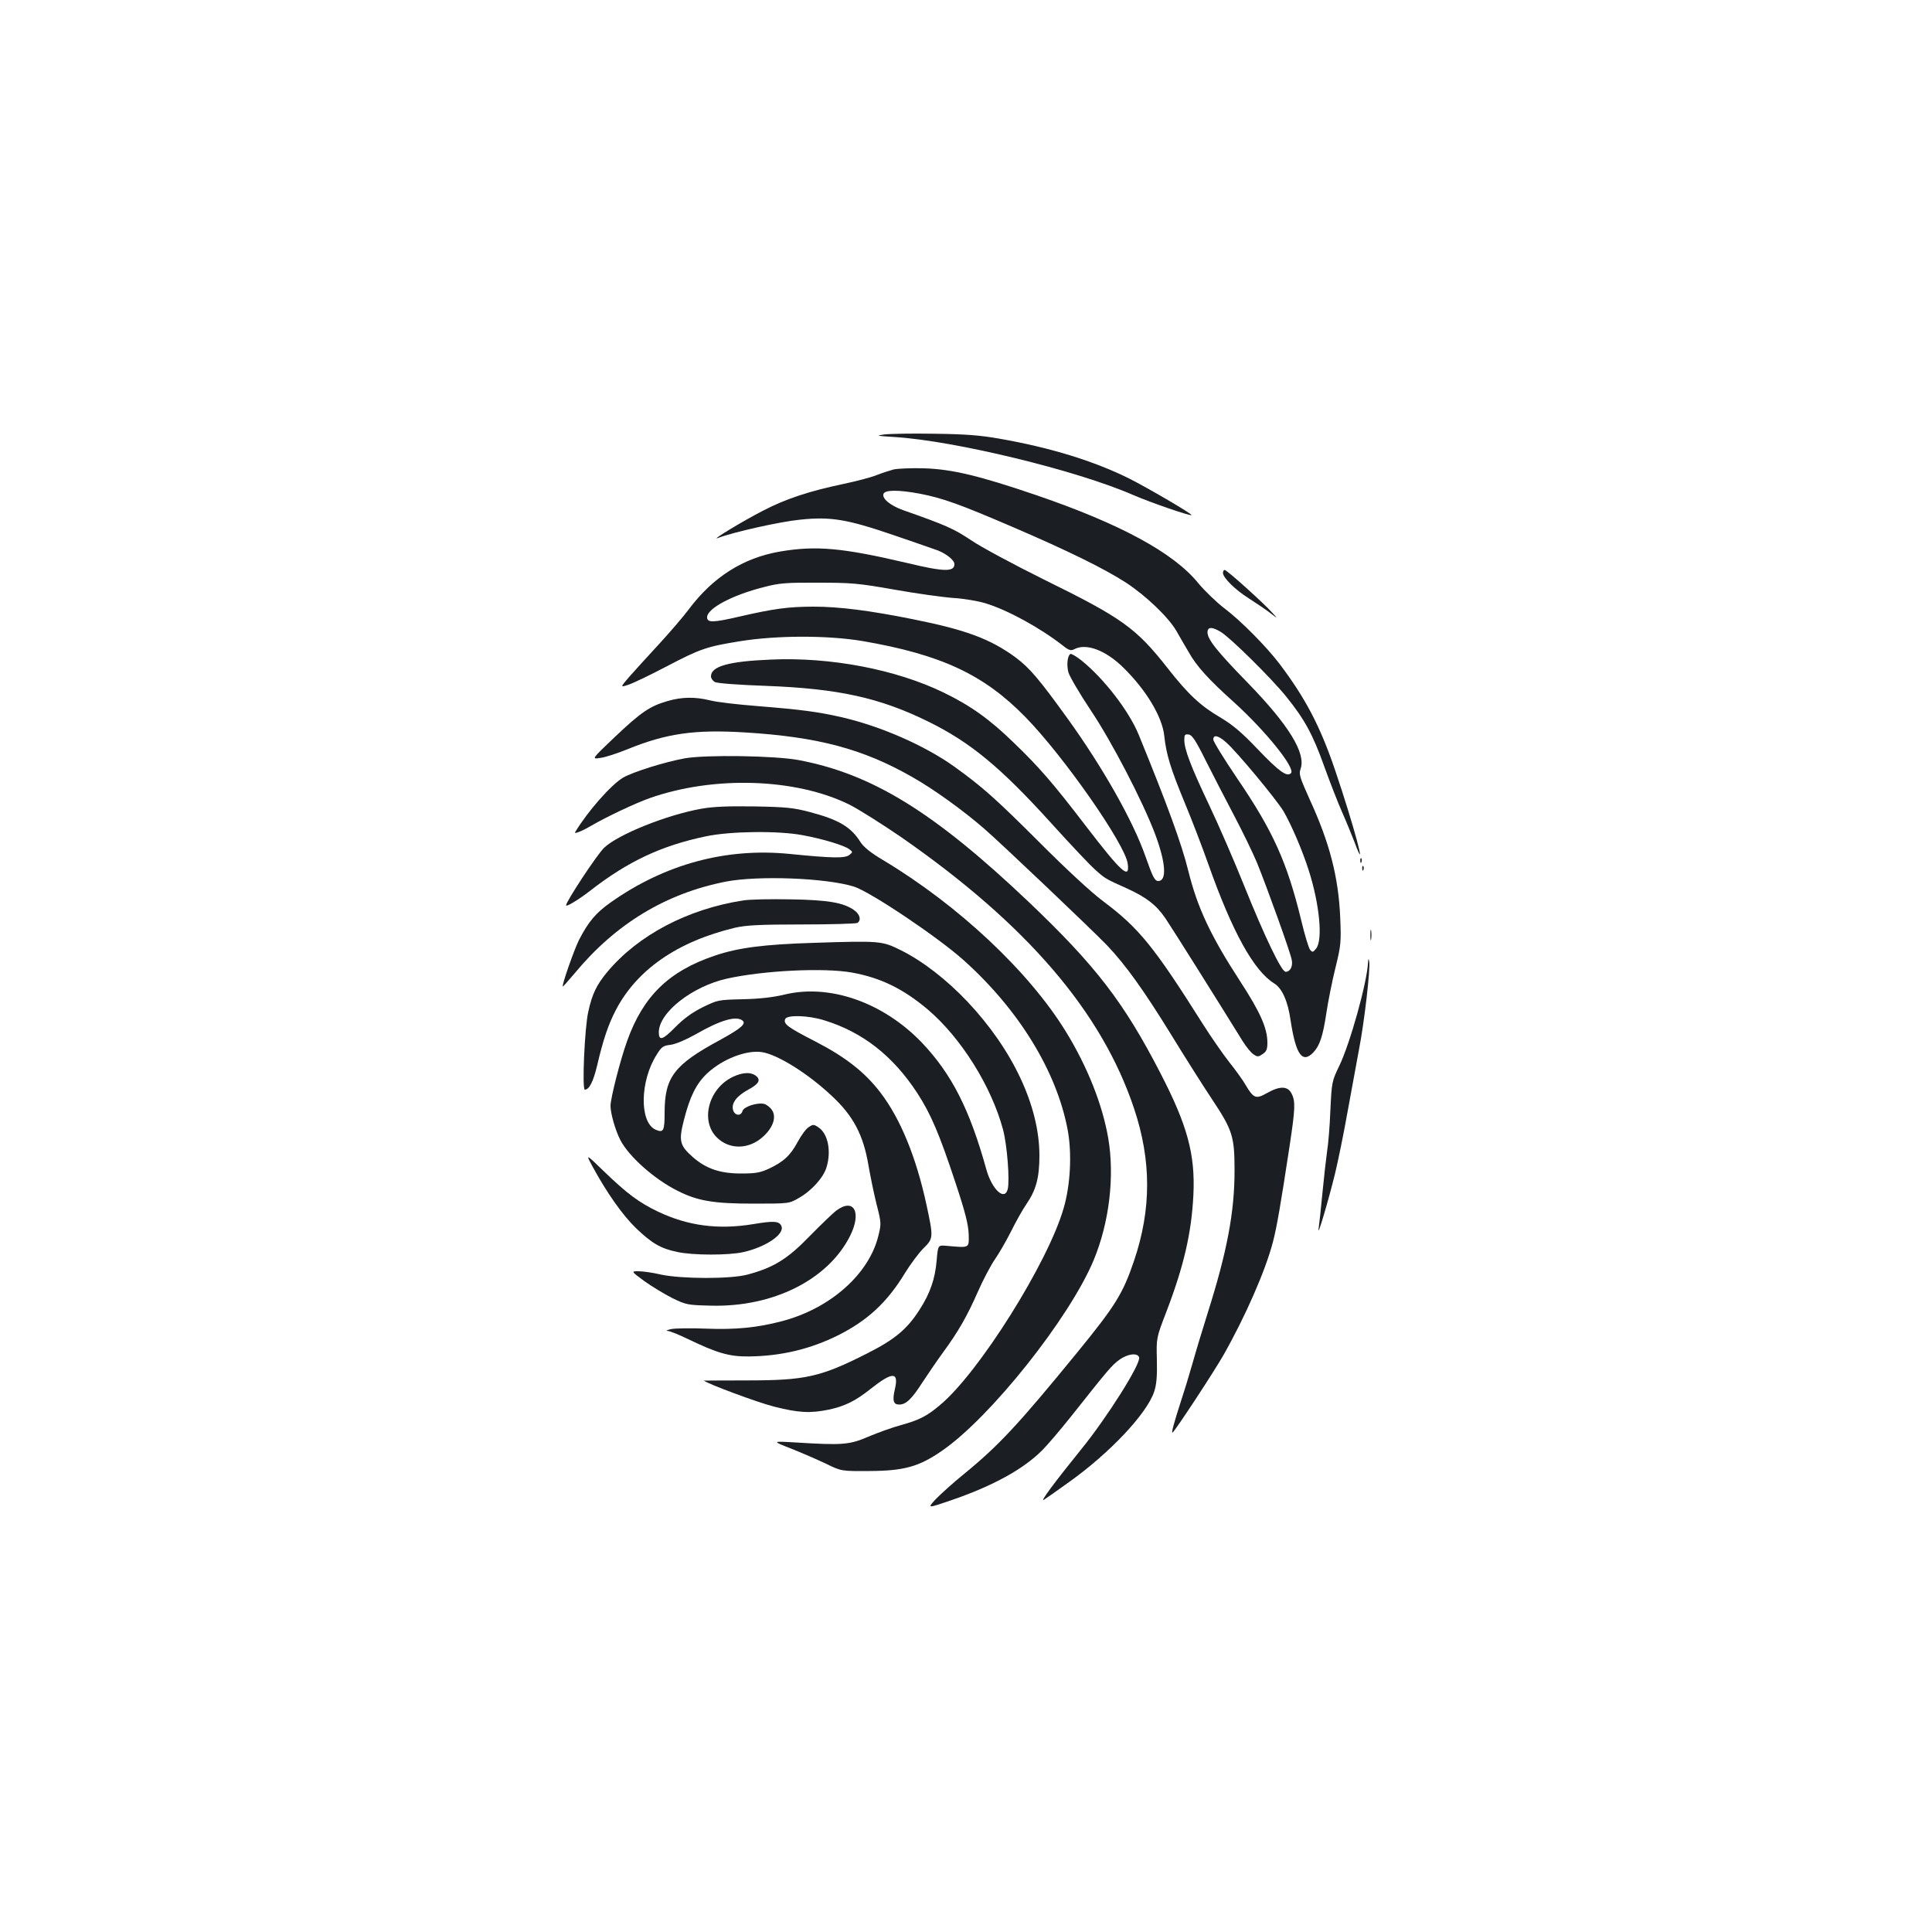 <?xml version="1.0" standalone="no"?>
<!DOCTYPE svg PUBLIC "-//W3C//DTD SVG 20010904//EN"
 "http://www.w3.org/TR/2001/REC-SVG-20010904/DTD/svg10.dtd">
<svg version="1.0" xmlns="http://www.w3.org/2000/svg"
 width="1000pt" height="1000pt" viewBox="0 0 1000 1000"
 preserveAspectRatio="xMidYMid meet">
<g transform="translate(0,1000) scale(0.1,-0.1)"
fill="#1b1f23" stroke="none">
<path d="M4575 7751 c-44 -6 -38 -7 55 -13 310 -19 942 -172 1235 -300 90 -39
296 -110 302 -104 6 5 -225 140 -322 189 -184 91 -406 160 -675 207 -97 17
-173 23 -335 25 -115 2 -232 0 -260 -4z"/>
<path d="M4625 7570 c-22 -6 -62 -19 -90 -30 -27 -11 -104 -31 -170 -45 -176
-37 -298 -77 -415 -138 -102 -52 -275 -157 -235 -142 81 31 323 85 425 95 158
17 243 3 483 -79 111 -38 215 -74 231 -80 46 -18 86 -51 86 -71 0 -41 -54 -40
-245 6 -336 79 -472 91 -659 59 -190 -33 -346 -132 -471 -299 -29 -39 -99
-120 -155 -181 -56 -60 -124 -136 -152 -167 -49 -57 -49 -57 -2 -41 26 9 113
51 193 93 176 92 207 103 381 131 191 31 455 31 634 1 407 -70 628 -173 843
-393 198 -202 517 -659 530 -759 12 -86 -32 -46 -217 195 -169 221 -241 304
-373 431 -124 121 -224 192 -362 259 -247 120 -586 185 -895 171 -220 -9 -310
-35 -310 -87 0 -10 9 -23 20 -29 12 -7 125 -15 263 -20 375 -14 590 -61 842
-185 219 -108 375 -237 640 -530 95 -105 195 -211 222 -235 52 -47 55 -49 165
-98 101 -46 153 -86 200 -155 34 -50 267 -421 400 -636 18 -29 43 -60 56 -68
20 -14 25 -14 47 1 20 13 25 25 25 59 0 75 -37 158 -141 318 -153 235 -221
381 -268 570 -35 142 -108 341 -257 706 -51 124 -181 292 -297 385 -27 21 -52
36 -57 33 -15 -10 -20 -56 -10 -95 6 -21 58 -110 116 -197 108 -161 267 -467
332 -638 56 -149 63 -245 17 -245 -18 0 -28 19 -66 127 -65 186 -223 464 -404
715 -148 205 -196 261 -268 315 -131 96 -257 143 -532 198 -224 45 -382 65
-513 65 -132 0 -209 -11 -383 -51 -138 -32 -169 -33 -169 -4 0 46 132 116 297
157 76 20 114 23 278 22 172 0 209 -3 395 -36 113 -20 249 -39 304 -43 54 -3
128 -16 165 -27 116 -35 284 -127 403 -220 30 -24 41 -27 57 -19 62 34 163 -4
255 -94 119 -117 201 -254 212 -352 10 -97 33 -171 104 -343 38 -91 94 -237
125 -325 124 -350 235 -550 340 -615 41 -25 71 -92 85 -191 27 -178 61 -226
118 -166 33 35 49 83 67 202 9 61 30 166 47 235 29 117 30 133 25 260 -9 209
-54 386 -158 612 -52 116 -57 131 -47 159 28 81 -62 227 -273 444 -160 164
-209 226 -209 262 0 29 23 30 69 2 50 -30 262 -240 338 -334 96 -119 138 -196
198 -364 30 -83 71 -188 91 -233 20 -45 49 -116 65 -157 72 -194 -6 95 -101
374 -77 227 -154 373 -288 550 -69 90 -197 220 -284 286 -42 32 -104 92 -137
132 -127 156 -402 305 -834 453 -299 102 -438 135 -582 140 -66 2 -138 -1
-160 -6z m134 -125 c121 -23 211 -56 481 -172 291 -125 475 -216 587 -288 104
-68 219 -178 261 -249 17 -31 47 -81 65 -112 40 -72 104 -142 232 -257 165
-149 322 -344 297 -369 -21 -21 -62 9 -173 125 -81 85 -127 124 -190 162 -105
61 -169 121 -274 255 -165 210 -236 261 -643 461 -155 77 -325 168 -376 203
-89 59 -125 76 -353 156 -66 24 -109 60 -100 84 8 21 79 21 186 1z m1481
-1380 c36 -71 102 -200 147 -285 45 -85 98 -195 119 -245 52 -128 173 -464
180 -503 7 -34 -8 -62 -32 -62 -21 0 -110 186 -214 445 -51 127 -132 314 -181
417 -96 202 -129 290 -129 338 0 27 3 31 23 28 17 -2 36 -30 87 -133z m106 93
c56 -49 261 -296 298 -358 40 -69 97 -201 130 -305 56 -175 74 -361 38 -405
-16 -20 -19 -20 -31 -6 -7 8 -28 77 -46 153 -73 300 -146 462 -330 732 -69
102 -125 193 -125 203 0 27 25 22 66 -14z"/>
<path d="M6330 7035 c0 -25 62 -87 135 -133 39 -25 88 -58 110 -75 40 -31 40
-31 10 2 -46 51 -235 221 -246 221 -5 0 -9 -7 -9 -15z"/>
<path d="M3454 6371 c-90 -26 -136 -57 -271 -185 -122 -116 -122 -116 -76
-109 26 3 89 24 141 45 201 82 348 103 607 87 378 -23 612 -85 867 -231 110
-62 265 -174 373 -268 91 -79 561 -526 635 -603 97 -102 193 -237 331 -461 68
-111 162 -260 210 -332 109 -164 119 -195 119 -373 0 -216 -39 -421 -140 -740
-27 -86 -63 -205 -80 -266 -17 -60 -42 -141 -55 -180 -37 -114 -54 -175 -46
-170 13 8 214 314 263 400 114 201 219 440 257 588 20 77 39 187 86 496 29
192 31 231 10 271 -20 39 -60 40 -126 3 -58 -33 -70 -29 -111 40 -14 25 -53
79 -86 120 -32 41 -94 130 -137 198 -251 398 -330 496 -515 634 -65 49 -190
165 -330 305 -225 225 -297 289 -442 393 -153 109 -379 208 -583 255 -123 28
-208 39 -430 57 -104 8 -217 21 -250 30 -78 19 -146 18 -221 -4z"/>
<path d="M3545 6075 c-105 -19 -270 -71 -320 -100 -62 -37 -183 -174 -248
-282 -8 -12 34 4 83 33 79 46 227 116 303 143 332 117 756 103 1032 -33 50
-25 170 -101 268 -168 651 -452 1040 -905 1207 -1406 90 -269 90 -521 0 -787
-58 -171 -95 -231 -294 -475 -305 -373 -405 -481 -586 -629 -58 -47 -124 -107
-148 -132 -43 -47 -43 -47 85 -3 215 74 370 160 467 257 29 29 96 108 151 177
191 241 210 264 249 292 43 31 93 37 102 13 12 -30 -165 -311 -300 -477 -135
-167 -215 -274 -193 -261 7 4 67 46 132 93 210 150 402 354 439 467 12 36 16
79 14 164 -3 114 -3 114 49 249 91 238 130 408 140 605 10 210 -31 360 -170
629 -190 369 -337 559 -684 889 -490 465 -809 661 -1190 733 -125 23 -480 28
-588 9z"/>
<path d="M3630 5814 c-179 -32 -431 -133 -503 -202 -36 -34 -197 -278 -197
-298 0 -10 66 30 124 75 195 152 369 234 599 282 126 27 376 30 502 6 104 -19
215 -53 240 -72 20 -15 20 -15 0 -31 -23 -17 -87 -16 -307 6 -329 33 -645 -52
-926 -250 -78 -55 -116 -100 -165 -195 -26 -52 -90 -235 -84 -241 1 -2 29 30
62 69 212 256 472 413 783 474 168 32 517 19 662 -26 85 -27 434 -261 569
-382 285 -256 480 -574 537 -876 23 -122 15 -286 -21 -408 -81 -281 -439 -851
-639 -1017 -67 -57 -106 -77 -198 -103 -46 -12 -123 -40 -173 -61 -100 -43
-135 -45 -380 -30 -120 7 -120 7 -20 -32 55 -22 136 -57 180 -78 80 -39 80
-39 225 -38 179 1 256 22 376 105 251 173 660 687 785 987 81 195 109 434 75
632 -30 173 -107 367 -217 547 -191 313 -559 658 -948 891 -64 38 -100 67
-117 93 -49 79 -114 117 -263 156 -83 22 -121 26 -286 29 -140 2 -212 -1 -275
-12z"/>
<path d="M7041 5544 c0 -11 3 -14 6 -6 3 7 2 16 -1 19 -3 4 -6 -2 -5 -13z"/>
<path d="M7051 5504 c0 -11 3 -14 6 -6 3 7 2 16 -1 19 -3 4 -6 -2 -5 -13z"/>
<path d="M3845 5339 c-285 -44 -542 -179 -701 -369 -55 -66 -79 -114 -99 -206
-19 -82 -33 -404 -18 -404 23 0 44 42 64 126 31 133 58 212 96 285 109 210
320 356 617 427 57 13 124 17 346 17 151 0 281 4 288 8 21 14 13 45 -17 66
-55 39 -134 53 -331 56 -102 2 -212 0 -245 -6z"/>
<path d="M7093 5160 c0 -25 2 -35 4 -22 2 12 2 32 0 45 -2 12 -4 2 -4 -23z"/>
<path d="M4215 5120 c-260 -8 -393 -25 -514 -66 -239 -80 -372 -210 -455 -442
-36 -100 -86 -297 -86 -336 0 -39 25 -127 51 -177 43 -84 176 -203 297 -263
103 -52 186 -66 391 -66 186 0 186 0 237 30 64 36 127 106 142 158 26 85 7
175 -42 207 -24 16 -28 16 -50 1 -14 -8 -39 -43 -57 -76 -38 -71 -73 -103
-149 -139 -46 -21 -69 -25 -145 -25 -108 0 -180 25 -248 84 -69 61 -75 84 -47
193 31 122 64 188 120 241 80 75 205 123 285 110 81 -13 238 -111 361 -227
111 -103 163 -203 189 -358 9 -52 27 -141 41 -198 26 -101 26 -105 10 -169
-49 -198 -250 -376 -501 -441 -126 -33 -238 -44 -390 -38 -77 3 -158 2 -180
-2 -22 -5 -31 -9 -19 -10 11 0 57 -19 101 -40 155 -75 218 -93 319 -92 168 2
318 38 463 110 153 77 254 172 344 320 29 47 72 105 96 129 53 52 53 56 16
228 -53 245 -135 445 -238 579 -81 106 -181 184 -338 265 -142 73 -165 90
-155 115 8 23 119 20 202 -6 199 -61 356 -184 482 -377 70 -108 114 -211 197
-462 53 -160 67 -218 69 -270 1 -72 7 -69 -119 -58 -40 3 -40 3 -47 -77 -8
-95 -34 -170 -89 -255 -64 -100 -128 -153 -268 -224 -245 -124 -321 -141 -628
-141 -122 0 -221 -1 -220 -1 25 -19 276 -112 361 -134 130 -33 189 -36 287
-16 82 18 136 44 215 107 114 90 147 90 126 -1 -14 -59 -8 -80 22 -80 35 0 64
27 120 114 30 46 78 116 108 157 79 108 124 187 179 312 27 62 67 137 88 168
22 31 59 96 84 145 24 49 60 113 80 142 50 73 67 137 67 251 0 255 -138 548
-373 797 -107 113 -232 210 -343 265 -98 49 -108 50 -449 39z m195 -154 c149
-27 265 -84 392 -191 172 -146 330 -398 390 -623 21 -80 35 -261 24 -307 -16
-63 -82 -2 -111 103 -86 310 -179 493 -334 656 -200 208 -477 305 -711 248
-58 -14 -127 -22 -215 -24 -129 -3 -131 -4 -209 -42 -54 -27 -98 -59 -142
-104 -64 -65 -84 -71 -84 -25 0 102 173 238 354 278 191 42 500 57 646 31z
m-570 -246 c27 -17 -2 -42 -117 -105 -235 -127 -283 -192 -283 -375 0 -94 -6
-105 -47 -87 -84 38 -81 252 6 388 25 41 34 47 72 51 27 4 77 25 129 54 125
72 205 96 240 74z"/>
<path d="M7081 5019 c-5 -105 -93 -420 -149 -536 -38 -79 -39 -83 -46 -229 -3
-82 -11 -178 -17 -213 -5 -35 -16 -132 -24 -215 -8 -83 -17 -167 -20 -186 -8
-54 52 150 85 285 16 66 45 208 64 315 20 107 47 254 60 327 28 143 60 422 53
456 -4 19 -4 18 -6 -4z"/>
<path d="M3793 4426 c-126 -60 -170 -228 -82 -314 65 -64 166 -62 239 5 51 46
70 101 46 137 -9 14 -27 28 -40 32 -36 9 -107 -14 -113 -37 -8 -28 -41 -24
-49 7 -9 35 20 72 79 104 52 28 64 47 45 67 -26 25 -71 25 -125 -1z"/>
<path d="M3067 3962 c74 -136 154 -250 225 -319 83 -79 127 -105 213 -123 81
-18 266 -18 342 -1 116 26 214 92 198 134 -11 27 -39 29 -146 11 -182 -30
-339 -9 -494 65 -98 47 -160 93 -281 210 -93 90 -93 90 -57 23z"/>
<path d="M4330 3735 c-19 -14 -81 -74 -139 -133 -115 -119 -187 -163 -321
-199 -88 -24 -342 -23 -450 0 -41 10 -93 17 -115 17 -39 0 -39 0 30 -51 39
-28 104 -67 145 -88 72 -35 80 -36 198 -39 323 -9 608 134 722 361 61 122 20
198 -70 132z"/>
</g>
</svg>
